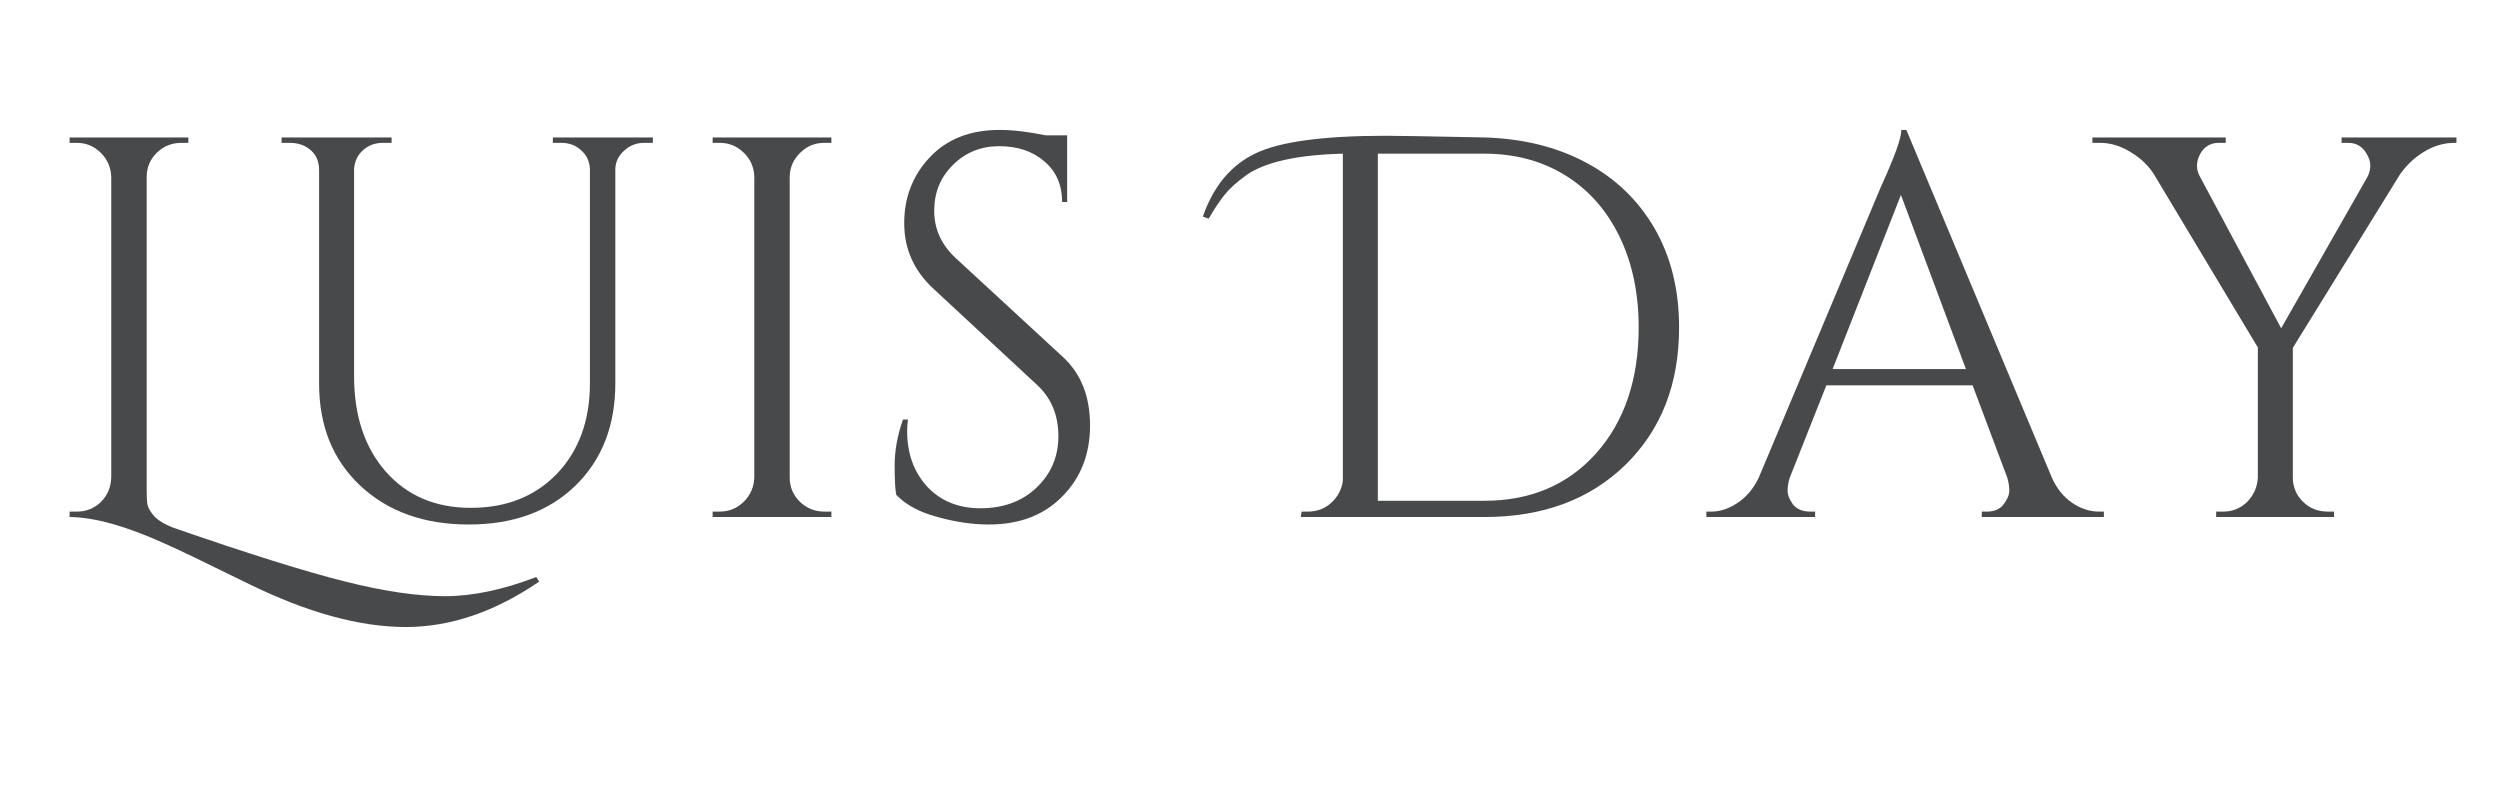 <svg xmlns="http://www.w3.org/2000/svg" xmlns:xlink="http://www.w3.org/1999/xlink" width="125" zoomAndPan="magnify" viewBox="0 0 93.75 30" height="40" preserveAspectRatio="xMidYMid meet" version="1.0"><defs><g/><clipPath id="f77fa3d30b"><path d="M 78 5 L 92.117 5 L 92.117 20 L 78 20 Z M 78 5 " clip-rule="nonzero"/></clipPath></defs><g fill="#48494b" fill-opacity="1"><g transform="translate(1.391, 19.388)"><g><path d="M 5.078 0.391 C 7.961 1.391 10.125 2.066 11.562 2.422 C 13.008 2.785 14.254 2.969 15.297 2.969 C 16.336 2.969 17.477 2.727 18.719 2.25 L 18.828 2.422 C 17.172 3.555 15.504 4.125 13.828 4.125 C 12.098 4.125 10.141 3.586 7.953 2.516 C 6.254 1.68 5.203 1.176 4.797 1 C 3.348 0.344 2.156 0.008 1.219 0 L 1.219 -0.203 L 1.484 -0.203 C 1.836 -0.203 2.141 -0.32 2.391 -0.562 C 2.641 -0.812 2.77 -1.117 2.781 -1.484 L 2.781 -12.75 C 2.77 -13.102 2.641 -13.406 2.391 -13.656 C 2.141 -13.906 1.836 -14.031 1.484 -14.031 L 1.219 -14.031 L 1.219 -14.234 L 5.672 -14.234 L 5.672 -14.031 L 5.406 -14.031 C 5.051 -14.031 4.742 -13.906 4.484 -13.656 C 4.234 -13.406 4.109 -13.102 4.109 -12.75 L 4.109 -1.016 C 4.109 -0.773 4.117 -0.586 4.141 -0.453 C 4.172 -0.328 4.258 -0.18 4.406 -0.016 C 4.562 0.141 4.785 0.273 5.078 0.391 Z M 5.078 0.391 "/></g></g></g><g fill="#48494b" fill-opacity="1"><g transform="translate(9.544, 19.388)"><g><path d="M 14.938 -14.031 L 14.609 -14.031 C 14.328 -14.031 14.082 -13.938 13.875 -13.75 C 13.664 -13.57 13.551 -13.348 13.531 -13.078 L 13.531 -5.016 C 13.531 -3.43 13.031 -2.148 12.031 -1.172 C 11.031 -0.203 9.695 0.281 8.031 0.281 C 6.363 0.281 5.008 -0.203 3.969 -1.172 C 2.938 -2.141 2.422 -3.414 2.422 -5 L 2.422 -13.016 C 2.422 -13.422 2.242 -13.719 1.891 -13.906 C 1.723 -13.988 1.539 -14.031 1.344 -14.031 L 1.016 -14.031 L 1.016 -14.234 L 5.141 -14.234 L 5.141 -14.031 L 4.812 -14.031 C 4.52 -14.031 4.27 -13.938 4.062 -13.75 C 3.863 -13.57 3.754 -13.336 3.734 -13.047 L 3.734 -5.281 C 3.734 -3.801 4.129 -2.609 4.922 -1.703 C 5.723 -0.797 6.785 -0.344 8.109 -0.344 C 9.441 -0.344 10.52 -0.77 11.344 -1.625 C 12.164 -2.488 12.578 -3.617 12.578 -5.016 L 12.578 -13.047 C 12.566 -13.336 12.457 -13.57 12.25 -13.75 C 12.051 -13.938 11.801 -14.031 11.5 -14.031 L 11.188 -14.031 L 11.188 -14.234 L 14.938 -14.234 Z M 14.938 -14.031 "/></g></g></g><g fill="#48494b" fill-opacity="1"><g transform="translate(25.505, 19.388)"><g><path d="M 1.484 -0.203 C 1.836 -0.203 2.141 -0.328 2.391 -0.578 C 2.641 -0.828 2.77 -1.129 2.781 -1.484 L 2.781 -12.766 C 2.77 -13.117 2.641 -13.414 2.391 -13.656 C 2.141 -13.906 1.836 -14.031 1.484 -14.031 L 1.219 -14.031 L 1.219 -14.234 L 5.672 -14.234 L 5.672 -14.031 L 5.406 -14.031 C 5.051 -14.031 4.75 -13.906 4.5 -13.656 C 4.25 -13.414 4.117 -13.117 4.109 -12.766 L 4.109 -1.484 C 4.109 -1.129 4.234 -0.828 4.484 -0.578 C 4.742 -0.328 5.051 -0.203 5.406 -0.203 L 5.672 -0.203 L 5.672 0 L 1.219 0 L 1.219 -0.203 Z M 1.484 -0.203 "/></g></g></g><g fill="#48494b" fill-opacity="1"><g transform="translate(32.377, 19.388)"><g><path d="M 1.234 -0.828 C 1.191 -1.023 1.172 -1.395 1.172 -1.938 C 1.172 -2.477 1.273 -3.051 1.484 -3.656 L 1.672 -3.656 C 1.648 -3.508 1.641 -3.363 1.641 -3.219 C 1.641 -2.383 1.891 -1.691 2.391 -1.141 C 2.898 -0.598 3.566 -0.328 4.391 -0.328 C 5.242 -0.328 5.941 -0.582 6.484 -1.094 C 7.035 -1.613 7.312 -2.258 7.312 -3.031 C 7.312 -3.812 7.051 -4.445 6.531 -4.938 L 2.625 -8.562 C 1.895 -9.238 1.531 -10.055 1.531 -11.016 C 1.531 -11.984 1.848 -12.805 2.484 -13.484 C 3.129 -14.172 4.004 -14.516 5.109 -14.516 C 5.617 -14.516 6.195 -14.445 6.844 -14.312 L 7.641 -14.312 L 7.641 -11.812 L 7.453 -11.812 C 7.453 -12.445 7.234 -12.953 6.797 -13.328 C 6.359 -13.711 5.789 -13.906 5.094 -13.906 C 4.406 -13.906 3.828 -13.672 3.359 -13.203 C 2.891 -12.742 2.656 -12.172 2.656 -11.484 C 2.656 -10.797 2.926 -10.203 3.469 -9.703 L 7.484 -6 C 8.16 -5.375 8.5 -4.52 8.5 -3.438 C 8.5 -2.352 8.148 -1.461 7.453 -0.766 C 6.766 -0.066 5.848 0.281 4.703 0.281 C 4.098 0.281 3.457 0.188 2.781 0 C 2.113 -0.176 1.598 -0.453 1.234 -0.828 Z M 1.234 -0.828 "/></g></g></g><g fill="#48494b" fill-opacity="1"><g transform="translate(42.055, 19.388)"><g/></g></g><g fill="#48494b" fill-opacity="1"><g transform="translate(47.138, 19.388)"><g><path d="M -2.031 -11.266 C -1.633 -12.41 -0.973 -13.203 -0.047 -13.641 C 0.867 -14.078 2.5 -14.297 4.844 -14.297 C 5.32 -14.297 6.551 -14.273 8.531 -14.234 C 9.969 -14.191 11.234 -13.879 12.328 -13.297 C 13.43 -12.711 14.289 -11.891 14.906 -10.828 C 15.52 -9.766 15.828 -8.523 15.828 -7.109 C 15.828 -4.984 15.156 -3.266 13.812 -1.953 C 12.469 -0.648 10.707 0 8.531 0 L 1.641 0 L 1.672 -0.203 L 1.906 -0.203 C 2.25 -0.203 2.539 -0.312 2.781 -0.531 C 3.031 -0.758 3.176 -1.035 3.219 -1.359 L 3.219 -13.625 C 1.52 -13.582 0.316 -13.316 -0.391 -12.828 C -0.754 -12.566 -1.031 -12.316 -1.219 -12.078 C -1.406 -11.848 -1.602 -11.551 -1.812 -11.188 Z M 4.531 -13.625 L 4.531 -0.609 L 8.531 -0.609 C 10.258 -0.609 11.656 -1.203 12.719 -2.391 C 13.781 -3.586 14.312 -5.16 14.312 -7.109 C 14.312 -8.398 14.07 -9.535 13.594 -10.516 C 13.113 -11.504 12.438 -12.27 11.562 -12.812 C 10.688 -13.352 9.676 -13.625 8.531 -13.625 Z M 4.531 -13.625 "/></g></g></g><g fill="#48494b" fill-opacity="1"><g transform="translate(64.176, 19.388)"><g><path d="M 14.547 -0.203 L 14.719 -0.203 L 14.719 0 L 10.141 0 L 10.141 -0.203 L 10.328 -0.203 C 10.609 -0.203 10.816 -0.289 10.953 -0.469 C 11.098 -0.656 11.172 -0.828 11.172 -0.984 C 11.172 -1.148 11.145 -1.316 11.094 -1.484 L 9.797 -4.938 L 4.312 -4.938 L 2.938 -1.469 C 2.883 -1.301 2.859 -1.141 2.859 -0.984 C 2.859 -0.828 2.926 -0.656 3.062 -0.469 C 3.207 -0.289 3.426 -0.203 3.719 -0.203 L 3.891 -0.203 L 3.891 0 L -0.188 0 L -0.188 -0.203 L 0 -0.203 C 0.332 -0.203 0.66 -0.312 0.984 -0.531 C 1.316 -0.75 1.582 -1.066 1.781 -1.484 L 6.375 -12.422 C 6.875 -13.516 7.125 -14.211 7.125 -14.516 L 7.312 -14.516 L 12.766 -1.484 C 12.953 -1.066 13.207 -0.75 13.531 -0.531 C 13.852 -0.312 14.191 -0.203 14.547 -0.203 Z M 4.547 -5.547 L 9.547 -5.547 L 7.109 -12.078 Z M 4.547 -5.547 "/></g></g></g><g clip-path="url(#f77fa3d30b)"><g fill="#48494b" fill-opacity="1"><g transform="translate(78.653, 19.388)"><g><path d="M 13.672 -14.031 L 13.391 -14.031 C 12.984 -14.031 12.598 -13.914 12.234 -13.688 C 11.879 -13.469 11.582 -13.188 11.344 -12.844 L 7.328 -6.344 L 7.328 -1.484 C 7.328 -1.129 7.453 -0.828 7.703 -0.578 C 7.953 -0.328 8.266 -0.203 8.641 -0.203 L 8.875 -0.203 L 8.875 0 L 4.453 0 L 4.453 -0.203 L 4.719 -0.203 C 5.062 -0.203 5.359 -0.32 5.609 -0.562 C 5.859 -0.812 5.992 -1.113 6.016 -1.469 L 6.016 -6.359 L 2.125 -12.844 C 1.926 -13.164 1.641 -13.441 1.266 -13.672 C 0.891 -13.91 0.5 -14.031 0.094 -14.031 L -0.188 -14.031 L -0.188 -14.234 L 4.812 -14.234 L 4.812 -14.031 L 4.547 -14.031 C 4.242 -14.031 4.016 -13.895 3.859 -13.625 C 3.773 -13.469 3.734 -13.316 3.734 -13.172 C 3.734 -13.035 3.77 -12.898 3.844 -12.766 L 6.891 -7.078 L 10.141 -12.781 C 10.203 -12.914 10.234 -13.051 10.234 -13.188 C 10.234 -13.32 10.188 -13.469 10.094 -13.625 C 9.938 -13.895 9.707 -14.031 9.406 -14.031 L 9.156 -14.031 L 9.156 -14.234 L 13.672 -14.234 Z M 13.672 -14.031 "/></g></g></g></g></svg>